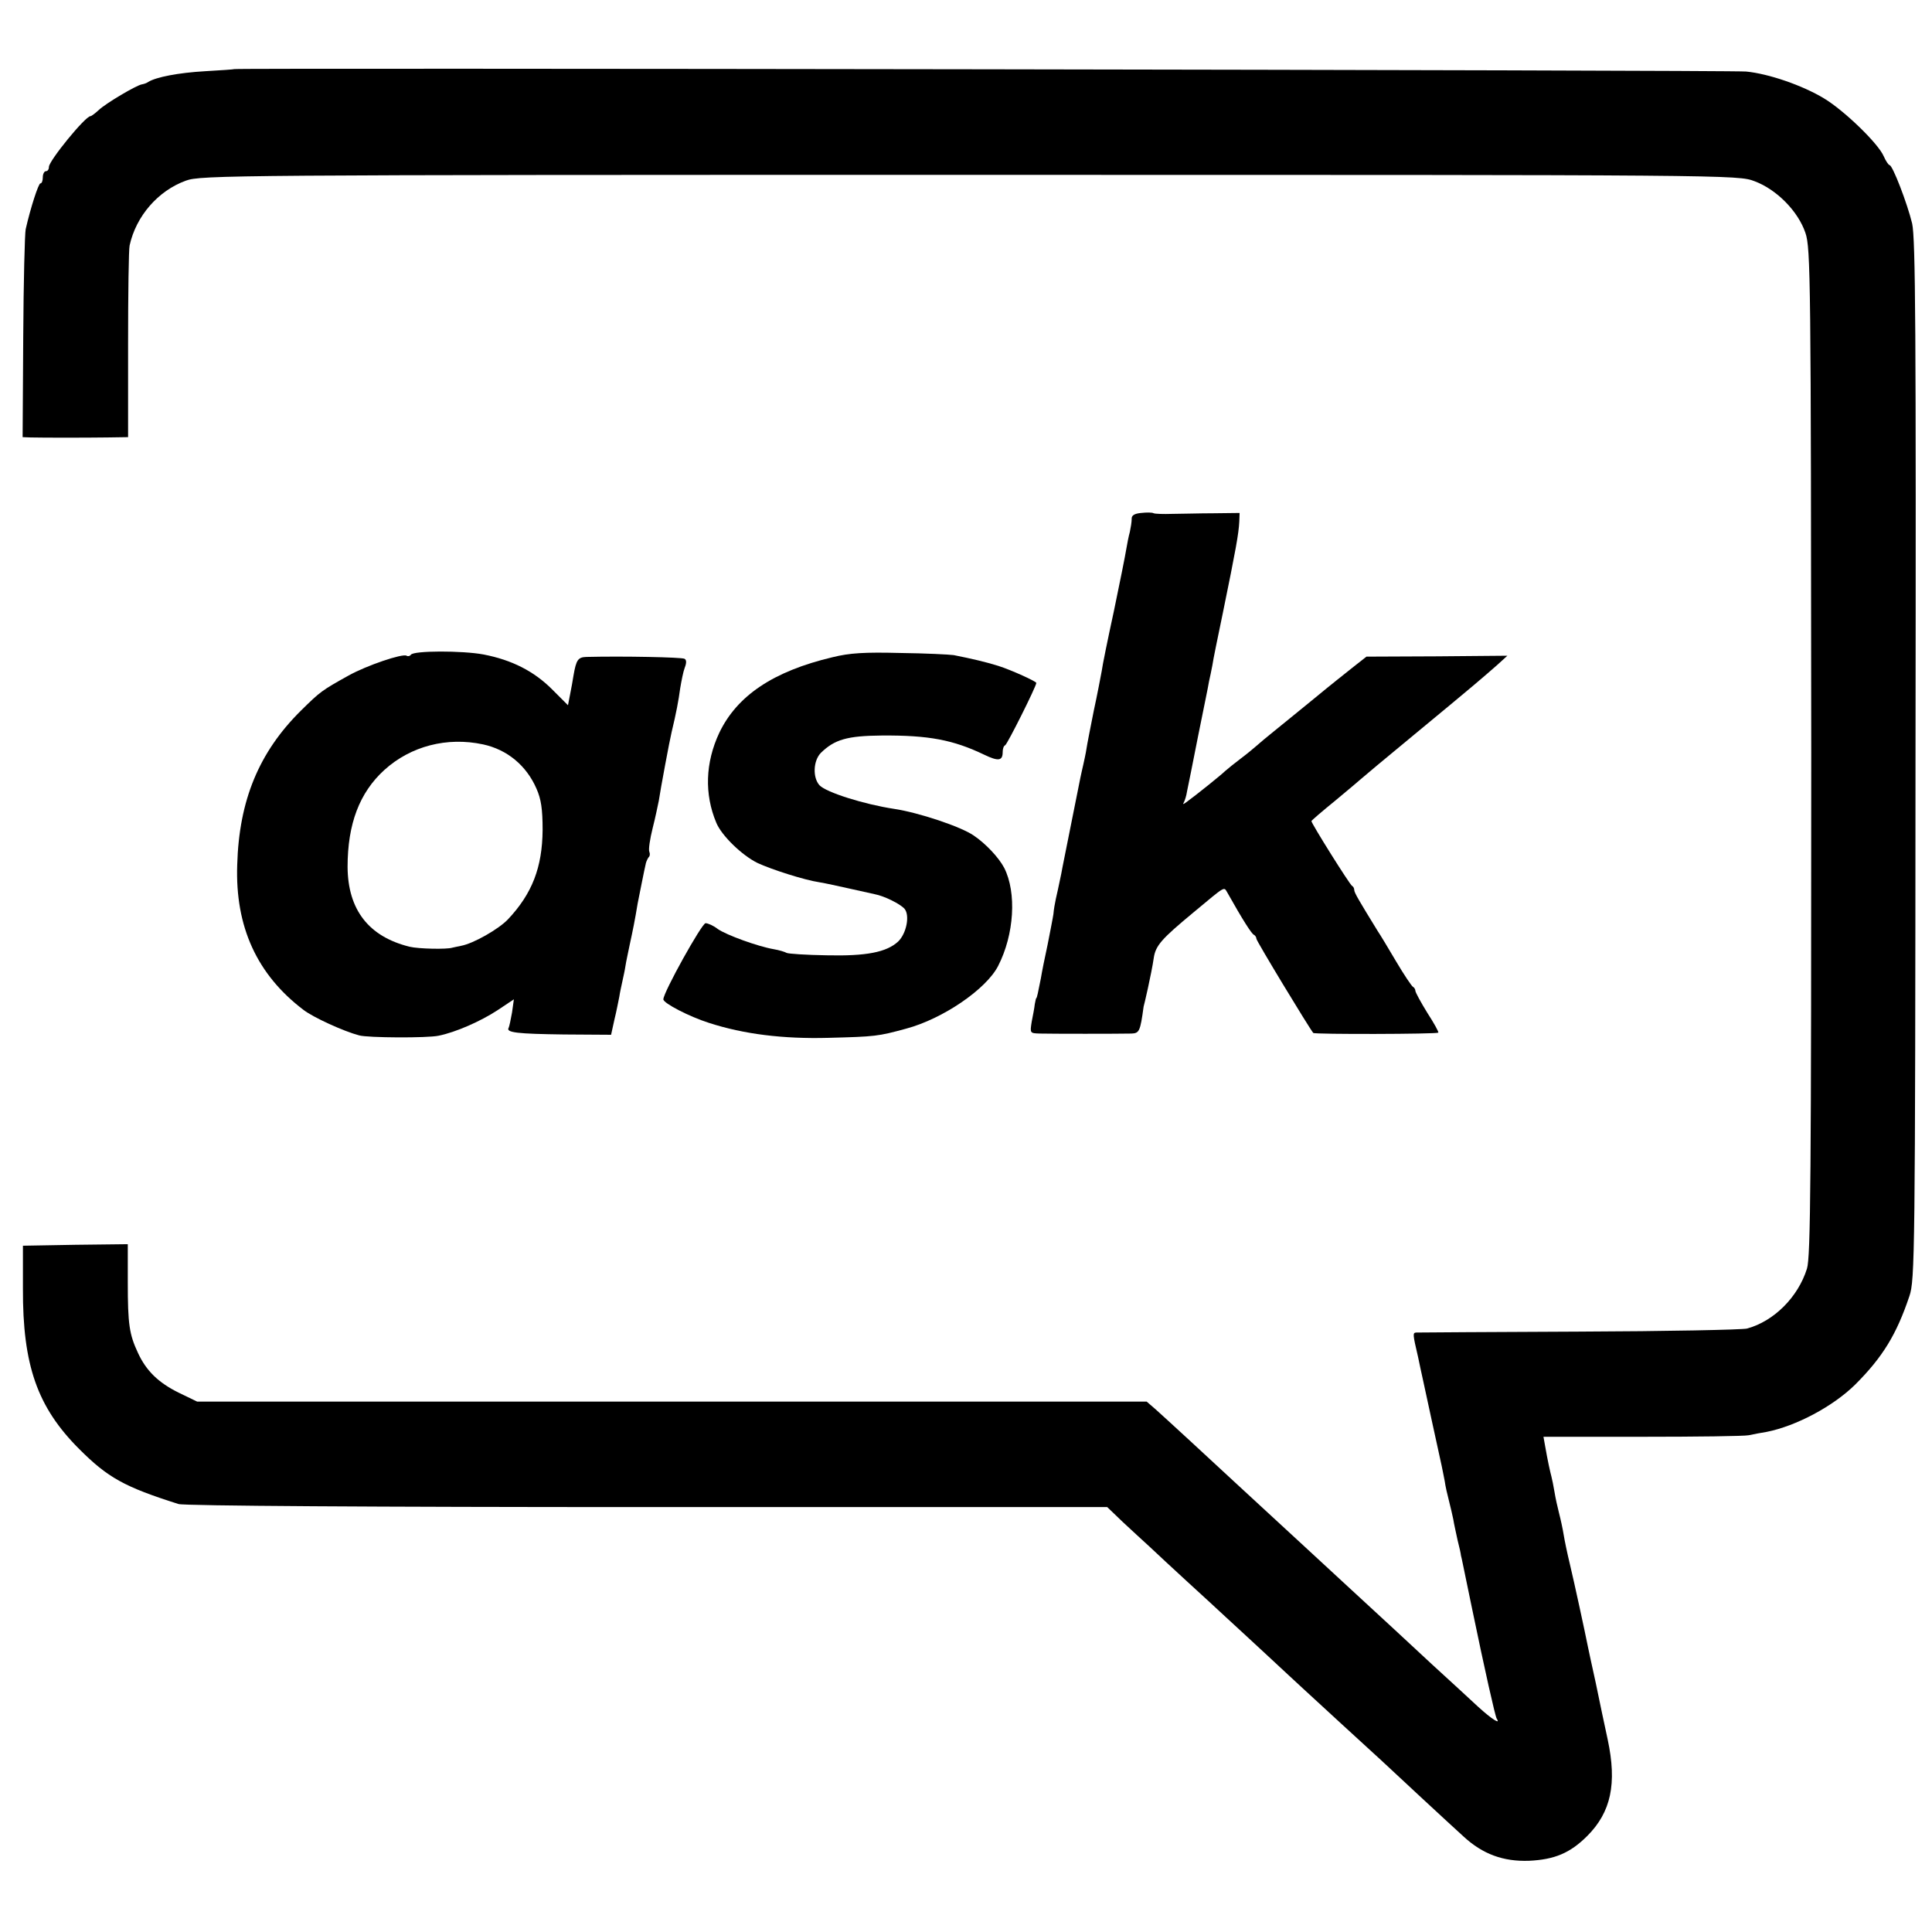<?xml version="1.0" standalone="no"?>
<!DOCTYPE svg PUBLIC "-//W3C//DTD SVG 20010904//EN"
 "http://www.w3.org/TR/2001/REC-SVG-20010904/DTD/svg10.dtd">
<svg version="1.0" xmlns="http://www.w3.org/2000/svg"
 width="632pt" height="632pt" viewBox="0 0 632 632"
 preserveAspectRatio="xMidYMid meet">
<g transform="translate(0,632) scale(0.1,-0.1)"
fill="#000000" stroke="none">
<path d="M767 6094 c-1 -1 -45 -4 -97 -7 -86 -5 -159 -19 -185 -35 -5 -4 -15
-7 -21 -8 -18 -3 -118 -62 -141 -84 -12 -11 -24 -20 -27 -20 -17 0 -136 -146
-136 -166 0 -8 -4 -14 -10 -14 -5 0 -10 -9 -10 -20 0 -11 -3 -20 -8 -20 -6 0
-32 -79 -48 -150 -3 -14 -7 -172 -8 -352 l-2 -328 26 -1 c41 -1 180 -1 252 0
l67 1 0 303 c0 166 2 312 5 324 21 96 93 179 184 212 48 18 148 19 2564 19
2504 0 2513 0 2568 -21 72 -27 142 -98 166 -169 17 -50 18 -148 19 -1698 0
-1393 -2 -1652 -14 -1690 -29 -93 -108 -172 -196 -196 -16 -4 -264 -9 -550
-10 -286 -1 -525 -3 -532 -3 -12 -1 -12 -4 6 -81 5 -25 12 -56 15 -70 5 -25
54 -248 62 -285 2 -11 7 -33 10 -50 2 -16 9 -46 14 -65 5 -19 11 -46 14 -60 2
-14 9 -44 14 -68 6 -23 11 -46 11 -50 1 -4 4 -16 6 -27 2 -11 16 -76 30 -145
42 -203 76 -354 81 -362 14 -21 -16 -2 -61 39 -27 25 -94 87 -149 137 -54 50
-110 102 -125 116 -15 14 -78 72 -141 130 -63 58 -127 117 -144 133 -16 15
-68 63 -116 107 -48 44 -100 92 -116 107 -73 68 -238 220 -264 243 l-29 25
-1553 0 -1553 0 -60 29 c-67 33 -107 72 -134 131 -28 60 -33 93 -33 230 l0
125 -172 -2 -171 -3 0 -140 c-1 -251 47 -388 184 -525 94 -94 148 -124 325
-180 17 -6 649 -10 1533 -10 l1505 0 50 -48 c28 -26 68 -63 89 -82 20 -19 76
-71 124 -115 48 -44 105 -96 125 -115 21 -19 79 -73 130 -120 50 -47 106 -98
124 -115 37 -34 214 -197 255 -234 14 -13 72 -67 129 -120 56 -52 119 -110
140 -129 62 -57 129 -82 214 -79 83 4 134 25 190 81 78 78 98 171 67 316 -10
47 -28 130 -39 185 -12 55 -24 109 -26 120 -8 41 -45 212 -59 270 -8 33 -17
76 -20 95 -3 19 -10 51 -15 70 -5 19 -12 51 -15 70 -3 19 -8 42 -10 50 -4 15
-12 50 -21 102 l-5 28 323 0 c178 0 334 2 348 5 14 3 40 8 59 11 96 19 217 83
290 155 90 90 135 164 177 289 18 52 19 135 20 1752 2 1415 0 1707 -11 1757
-16 66 -64 191 -74 191 -3 0 -12 13 -19 29 -18 42 -130 150 -195 189 -71 43
-182 81 -255 88 -47 5 -4940 12 -4945 8z"/>
<path d="M3733 4642 c-22 -2 -32 -8 -31 -20 0 -9 -3 -28 -6 -42 -4 -14 -9 -40
-12 -58 -3 -19 -21 -109 -40 -200 -20 -92 -38 -180 -40 -197 -3 -16 -14 -75
-26 -130 -11 -55 -22 -111 -24 -125 -2 -14 -7 -36 -10 -50 -3 -14 -8 -34 -10
-45 -2 -11 -15 -76 -29 -145 -14 -69 -27 -134 -29 -145 -2 -11 -6 -33 -10 -50
-3 -16 -9 -41 -12 -55 -3 -14 -7 -36 -8 -50 -2 -14 -11 -59 -19 -100 -9 -41
-19 -91 -22 -110 -9 -46 -13 -65 -15 -65 -1 0 -3 -9 -5 -20 -1 -11 -6 -37 -10
-57 -6 -38 -6 -38 27 -39 37 -1 258 -1 299 0 26 1 29 7 40 88 1 2 7 29 14 60
7 32 16 76 19 98 6 42 25 63 131 151 106 88 98 84 110 64 50 -89 80 -136 87
-138 4 -2 8 -8 8 -13 0 -7 172 -291 186 -308 4 -5 404 -4 409 1 2 2 -14 31
-36 65 -21 34 -39 67 -39 72 0 5 -4 11 -8 13 -4 2 -29 39 -55 83 -26 44 -53
89 -60 99 -62 101 -77 126 -77 135 0 5 -3 11 -7 13 -7 3 -133 204 -133 212 0
2 35 32 78 67 42 35 79 66 82 69 3 3 84 71 180 150 195 161 219 182 268 225
l33 30 -230 -2 -231 -1 -42 -33 c-24 -19 -82 -65 -129 -104 -47 -38 -105 -86
-129 -105 -24 -19 -51 -42 -60 -50 -9 -8 -32 -27 -52 -42 -20 -15 -42 -33 -50
-40 -12 -12 -94 -78 -127 -102 -11 -8 -13 -8 -8 0 3 6 8 21 10 35 3 13 19 94
36 180 17 85 34 166 36 180 3 13 8 37 11 53 2 16 18 93 34 170 43 210 52 260
54 300 l1 28 -85 -1 c-47 0 -108 -2 -136 -2 -28 -1 -55 0 -60 2 -5 3 -23 3
-41 1z"/>
<path d="M1344 4178 c-3 -4 -9 -6 -14 -3 -13 8 -131 -32 -190 -65 -88 -49 -92
-52 -156 -115 -137 -136 -202 -293 -208 -504 -7 -203 65 -359 216 -474 32 -25
133 -71 183 -84 28 -8 224 -9 260 -1 55 11 137 47 192 83 l54 36 -6 -43 c-4
-23 -9 -46 -11 -50 -10 -16 29 -20 181 -22 l154 -1 11 50 c7 28 13 61 16 75 2
14 7 36 10 50 3 14 8 36 10 50 2 14 9 45 14 70 10 46 17 80 26 135 6 29 21
107 27 132 2 7 6 15 9 19 4 3 5 11 2 18 -3 7 2 41 11 77 9 35 17 75 20 89 5
35 36 201 42 225 15 62 23 105 28 143 4 24 10 55 15 68 6 15 6 26 -1 29 -8 5
-199 9 -321 6 -27 -1 -33 -9 -42 -61 -2 -14 -7 -41 -11 -61 l-7 -36 -52 52
c-59 59 -131 96 -224 114 -69 13 -230 13 -238 -1z m236 -293 c79 -17 142 -69
175 -145 15 -34 20 -66 20 -135 -1 -122 -34 -208 -113 -292 -30 -32 -114 -80
-154 -87 -13 -3 -25 -5 -28 -6 -18 -6 -111 -4 -140 3 -134 33 -202 121 -203
261 0 141 39 243 120 317 87 79 206 109 323 84z"/>
<path d="M2723 4170 c-194 -46 -312 -126 -370 -247 -46 -98 -49 -201 -10 -294
17 -42 84 -107 135 -132 45 -21 154 -56 202 -63 19 -3 64 -13 100 -21 36 -8
72 -16 81 -18 32 -6 84 -32 98 -48 18 -22 6 -81 -21 -107 -38 -35 -104 -48
-234 -45 -67 1 -126 5 -131 8 -5 3 -24 9 -42 12 -52 9 -154 46 -183 66 -14 11
-32 19 -40 19 -12 0 -138 -226 -138 -249 0 -13 86 -57 149 -77 114 -37 243
-53 391 -49 154 4 162 5 254 30 120 32 262 129 301 205 53 103 61 240 20 321
-18 34 -60 79 -100 106 -42 29 -180 75 -260 87 -99 15 -222 54 -244 77 -23 25
-21 80 4 106 45 44 86 56 200 57 153 1 233 -14 335 -63 46 -22 60 -20 60 9 0
10 3 20 8 22 7 3 102 193 102 204 0 5 -81 42 -125 56 -42 13 -85 23 -145 35
-14 2 -92 6 -175 7 -117 3 -166 0 -222 -14z"/>
</g>
</svg>
